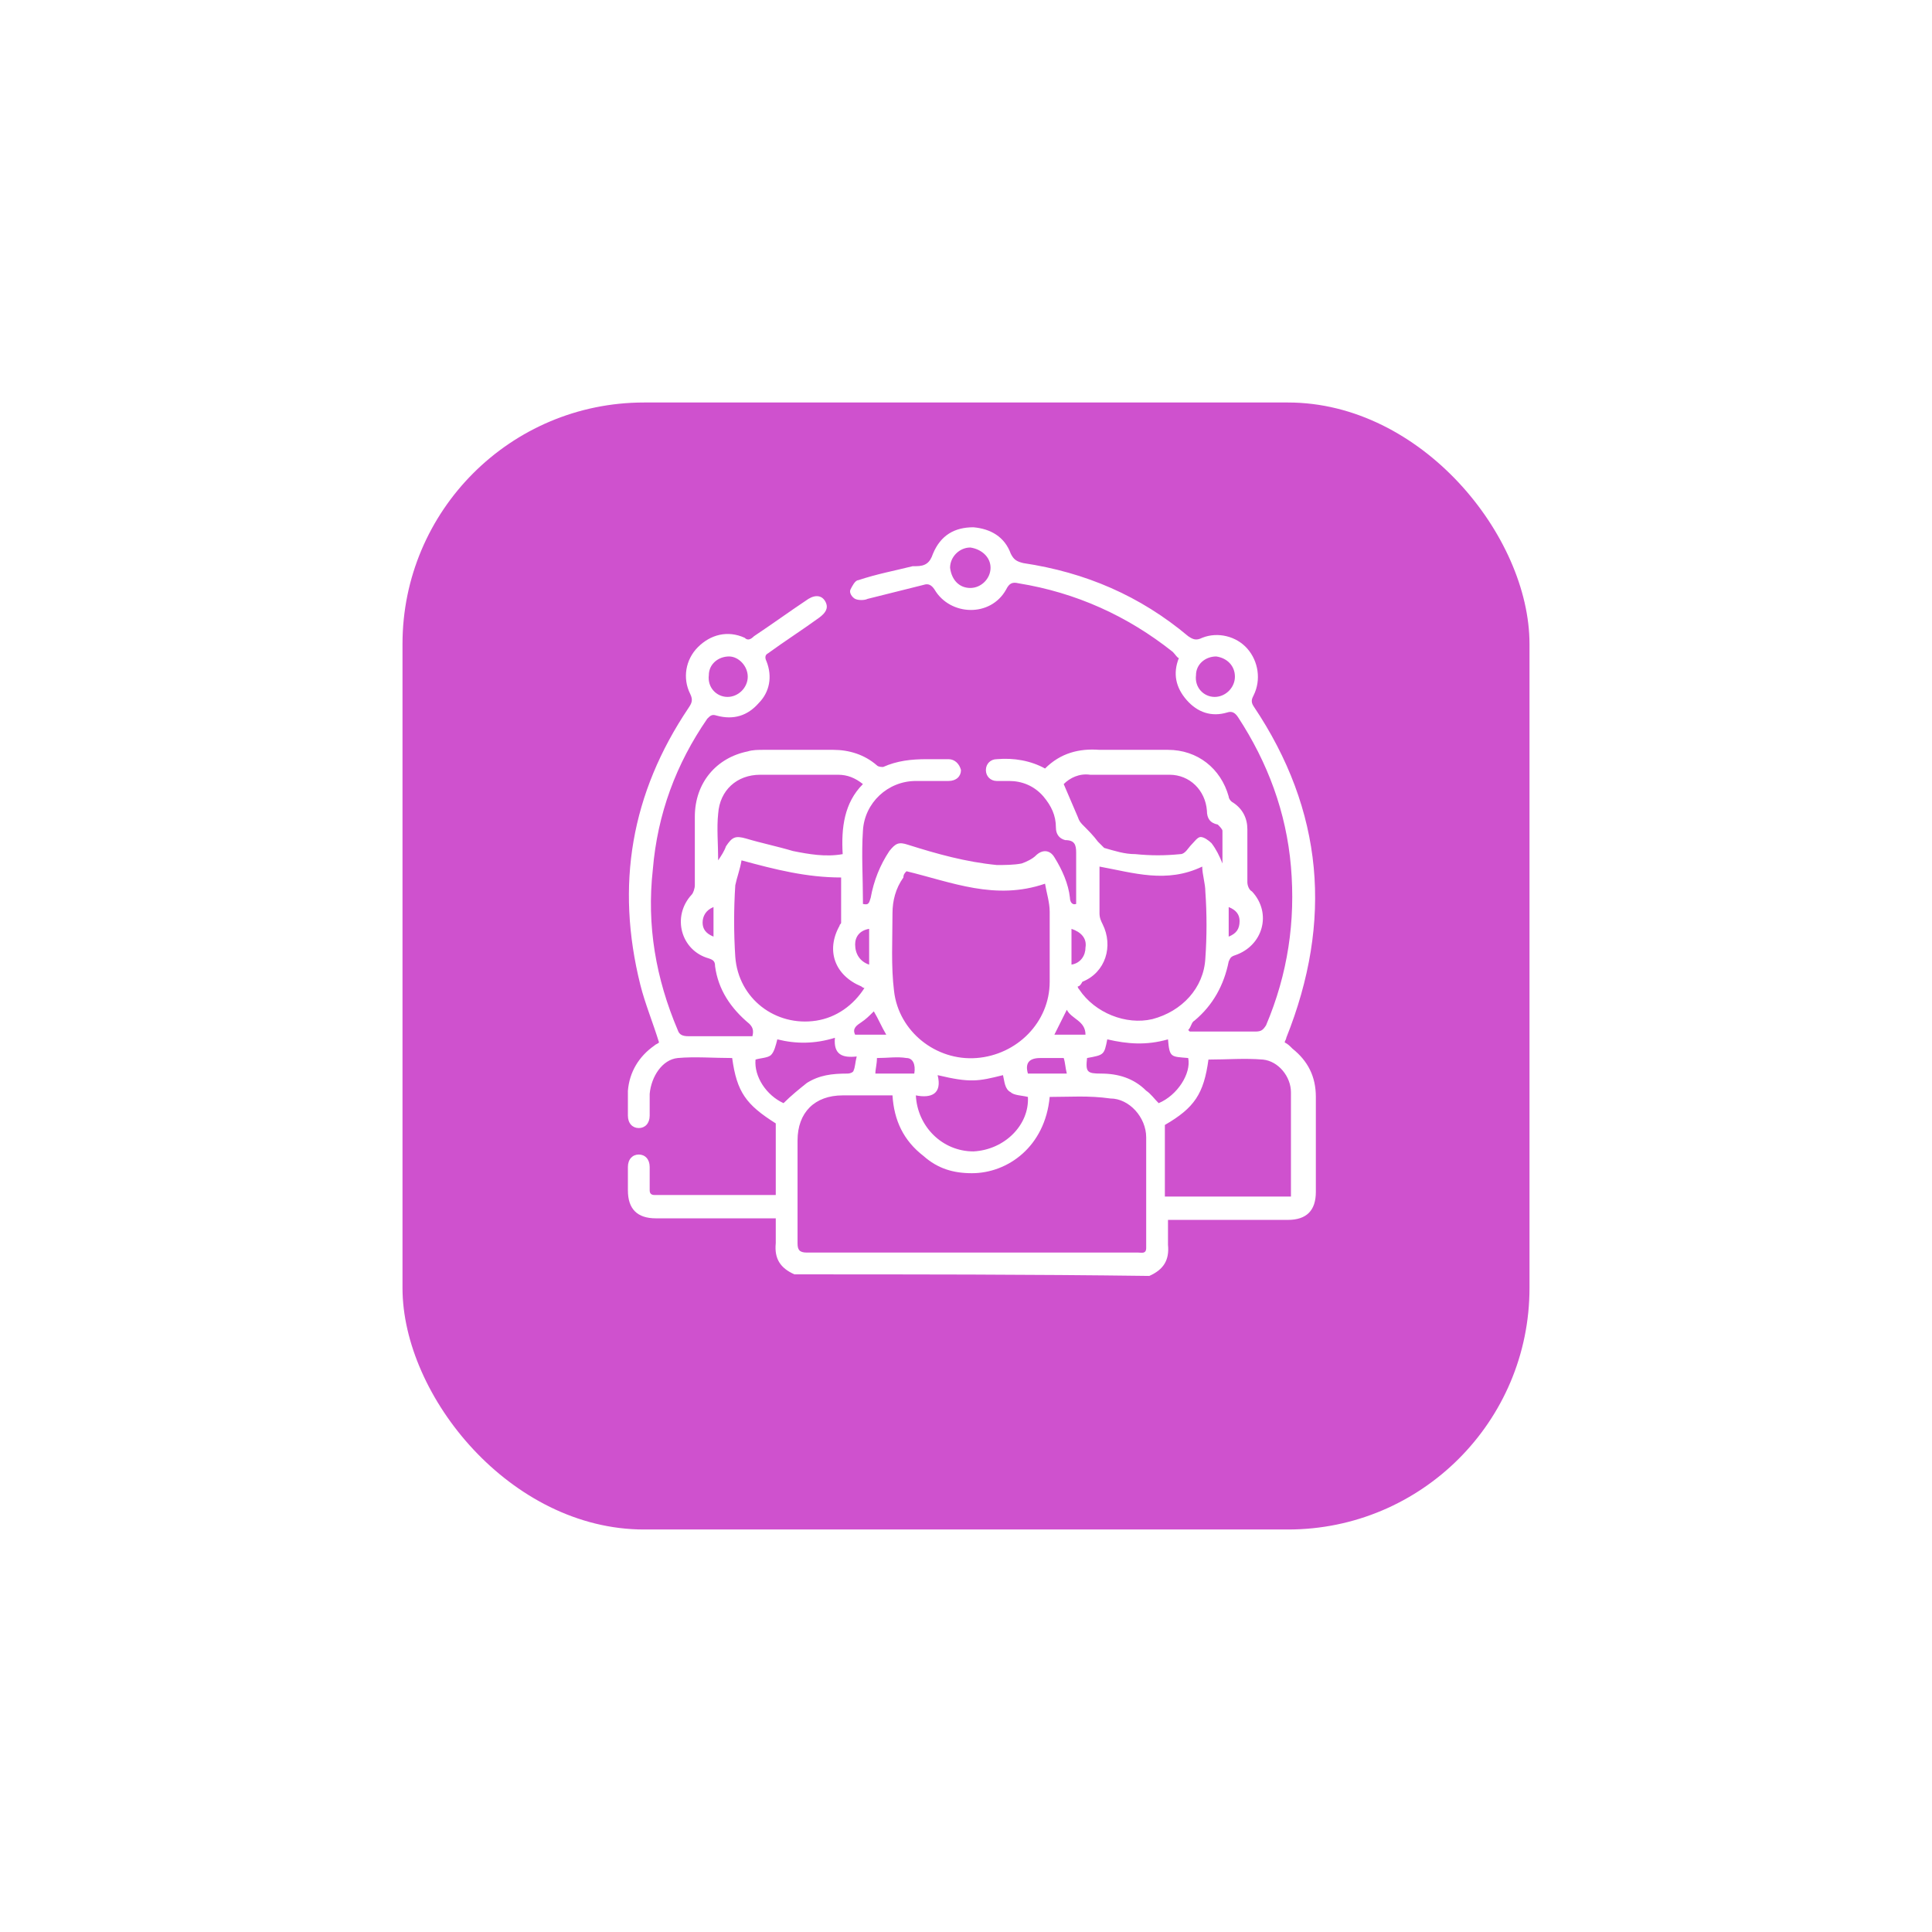 <svg xmlns="http://www.w3.org/2000/svg" viewBox="0 0 120 120" fill="none" id="advantages-4">
    <g filter="url(#filter0_d_1457_20747)">
        <rect x="25" y="21" width="70" height="70" rx="15" fill="#CF51CE"/>
    </g>
    <path d="M49.344 79.153C48.474 78.767 48.087 78.187 48.184 77.22C48.184 76.737 48.184 76.156 48.184 75.673C47.991 75.673 47.797 75.673 47.604 75.673C45.284 75.673 43.06 75.673 40.74 75.673C39.58 75.673 39 75.093 39 73.933C39 73.45 39 72.966 39 72.483C39 71.999 39.29 71.71 39.677 71.71C40.063 71.71 40.353 71.999 40.353 72.483C40.353 72.966 40.353 73.45 40.353 73.933C40.353 74.126 40.45 74.223 40.644 74.223C43.157 74.223 45.574 74.223 48.184 74.223C48.184 72.676 48.184 71.226 48.184 69.776C46.347 68.616 45.767 67.843 45.477 65.716C44.317 65.716 43.157 65.619 42.094 65.716C41.127 65.812 40.45 66.876 40.353 67.939C40.353 68.423 40.353 68.809 40.353 69.293C40.353 69.776 40.063 70.066 39.677 70.066C39.29 70.066 39 69.776 39 69.293C39 68.809 39 68.229 39 67.746C39.097 66.586 39.677 65.619 40.644 64.942C40.74 64.846 40.837 64.846 40.934 64.749C40.547 63.492 40.063 62.332 39.773 61.172C38.227 54.985 39.193 49.281 42.77 43.964C42.964 43.674 43.06 43.481 42.867 43.094C42.384 42.127 42.577 40.967 43.35 40.194C44.124 39.42 45.187 39.13 46.251 39.614C46.444 39.807 46.637 39.711 46.831 39.517C47.991 38.744 49.054 37.97 50.214 37.197C50.697 36.907 51.084 37.004 51.278 37.39C51.471 37.777 51.278 38.067 50.891 38.357C49.827 39.13 48.764 39.807 47.701 40.581C47.507 40.677 47.507 40.871 47.604 41.064C47.991 42.031 47.797 42.997 47.121 43.674C46.444 44.447 45.574 44.737 44.51 44.447C44.22 44.351 44.124 44.447 43.93 44.641C41.997 47.444 40.837 50.538 40.547 54.018C40.16 57.498 40.74 60.785 42.094 63.976C42.19 64.266 42.384 64.362 42.77 64.362C44.124 64.362 45.477 64.362 46.734 64.362C46.831 63.976 46.734 63.782 46.541 63.589C45.38 62.622 44.607 61.462 44.414 60.012C44.414 59.722 44.317 59.625 44.027 59.529C42.287 59.045 41.707 56.918 42.964 55.565C43.06 55.468 43.157 55.178 43.157 54.985C43.157 53.535 43.157 52.181 43.157 50.731C43.157 48.605 44.51 47.058 46.444 46.671C46.734 46.574 47.121 46.574 47.411 46.574C48.861 46.574 50.311 46.574 51.761 46.574C52.728 46.574 53.694 46.864 54.468 47.541C54.565 47.638 54.758 47.638 54.855 47.638C55.724 47.251 56.595 47.154 57.561 47.154C58.045 47.154 58.431 47.154 58.915 47.154C59.301 47.154 59.592 47.444 59.688 47.831C59.688 48.218 59.398 48.508 58.915 48.508C58.238 48.508 57.561 48.508 56.885 48.508C55.145 48.508 53.694 49.861 53.598 51.601C53.501 53.051 53.598 54.502 53.598 55.952C53.598 56.048 53.598 56.048 53.598 56.145C53.984 56.242 53.984 56.048 54.081 55.758C54.274 54.695 54.661 53.728 55.241 52.858C55.628 52.375 55.821 52.278 56.401 52.471C58.238 53.051 59.978 53.535 61.912 53.728C62.395 53.728 62.975 53.728 63.458 53.632C63.748 53.535 64.135 53.342 64.329 53.148C64.715 52.761 65.198 52.761 65.489 53.245C65.972 54.018 66.359 54.888 66.455 55.758C66.455 55.952 66.552 56.242 66.842 56.145C66.842 56.048 66.842 55.952 66.842 55.855C66.842 54.888 66.842 53.922 66.842 52.955C66.842 52.471 66.745 52.181 66.165 52.181C65.779 52.085 65.585 51.795 65.585 51.408C65.585 50.635 65.295 50.055 64.812 49.474C64.232 48.798 63.458 48.508 62.685 48.508C62.395 48.508 62.105 48.508 61.912 48.508C61.525 48.508 61.235 48.218 61.235 47.831C61.235 47.444 61.525 47.154 61.912 47.154C62.975 47.058 64.038 47.251 64.909 47.734C65.875 46.768 67.035 46.478 68.292 46.574C69.742 46.574 71.096 46.574 72.546 46.574C74.382 46.574 75.833 47.734 76.316 49.474C76.316 49.571 76.413 49.765 76.606 49.861C77.186 50.248 77.476 50.828 77.476 51.505C77.476 52.568 77.476 53.728 77.476 54.792C77.476 54.985 77.573 55.275 77.766 55.372C79.023 56.725 78.443 58.755 76.703 59.335C76.413 59.432 76.413 59.529 76.316 59.722C76.026 61.172 75.349 62.429 74.189 63.395C73.996 63.492 73.996 63.782 73.802 63.976L73.899 64.072C74.576 64.072 75.156 64.072 75.833 64.072C76.509 64.072 77.283 64.072 77.96 64.072C78.346 64.072 78.443 63.976 78.636 63.686C79.99 60.495 80.473 57.208 80.183 53.825C79.893 50.441 78.733 47.348 76.896 44.544C76.703 44.254 76.509 44.157 76.219 44.254C75.253 44.544 74.382 44.254 73.706 43.481C73.029 42.707 72.836 41.837 73.222 40.871C73.126 40.871 73.029 40.677 72.836 40.484C70.032 38.26 66.842 36.81 63.265 36.23C62.878 36.134 62.685 36.23 62.492 36.617C61.525 38.357 59.011 38.26 58.045 36.617C57.851 36.327 57.658 36.23 57.368 36.327C56.208 36.617 55.048 36.907 53.888 37.197C53.694 37.294 53.308 37.294 53.114 37.197C52.921 37.1 52.728 36.81 52.824 36.617C52.921 36.424 53.114 36.037 53.308 36.037C54.468 35.65 55.531 35.457 56.691 35.167C56.788 35.167 56.788 35.167 56.885 35.167C57.465 35.167 57.755 34.974 57.948 34.394C58.431 33.233 59.301 32.75 60.462 32.75C61.525 32.847 62.395 33.33 62.782 34.394C62.975 34.78 63.168 34.877 63.555 34.974C67.422 35.553 70.806 37.004 73.802 39.517C74.093 39.711 74.286 39.807 74.673 39.614C75.639 39.227 76.799 39.517 77.476 40.291C78.153 41.064 78.346 42.224 77.863 43.191C77.766 43.384 77.669 43.577 77.863 43.867C82.213 50.345 82.793 57.208 79.893 64.459C79.893 64.556 79.796 64.652 79.796 64.749C79.99 64.846 80.086 64.942 80.28 65.136C81.246 65.909 81.73 66.876 81.73 68.132C81.73 70.066 81.73 72.096 81.73 74.03C81.73 75.19 81.15 75.77 79.99 75.77C77.669 75.77 75.446 75.77 73.126 75.77C72.932 75.77 72.739 75.77 72.546 75.77C72.546 76.35 72.546 76.833 72.546 77.317C72.642 78.283 72.256 78.863 71.386 79.25C63.942 79.153 56.691 79.153 49.344 79.153ZM65.198 68.132C64.909 71.226 62.588 72.87 60.365 72.87C59.205 72.87 58.238 72.579 57.368 71.806C56.111 70.839 55.531 69.583 55.434 68.036C54.371 68.036 53.404 68.036 52.341 68.036C50.601 68.036 49.537 69.099 49.537 70.839C49.537 72.966 49.537 75.093 49.537 77.22C49.537 77.607 49.634 77.8 50.117 77.8C54.081 77.8 58.045 77.8 62.008 77.8C64.909 77.8 67.809 77.8 70.709 77.8C70.902 77.8 71.192 77.897 71.192 77.51C71.192 75.19 71.192 72.966 71.192 70.646C71.192 69.389 70.129 68.229 68.969 68.229C67.615 68.036 66.455 68.132 65.198 68.132ZM64.909 54.888C61.815 55.952 59.108 54.792 56.305 54.115C56.208 54.212 56.111 54.308 56.111 54.502C55.628 55.178 55.434 55.952 55.434 56.725C55.434 58.368 55.338 60.012 55.531 61.559C55.821 64.072 58.141 65.909 60.655 65.716C63.168 65.522 65.198 63.492 65.198 60.979C65.198 59.529 65.198 58.078 65.198 56.628C65.198 56.048 65.005 55.468 64.909 54.888ZM46.057 53.438C45.961 54.018 45.767 54.502 45.67 54.985C45.574 56.435 45.574 57.982 45.67 59.432C45.864 62.042 48.184 63.782 50.697 63.395C51.954 63.202 53.018 62.429 53.694 61.365C53.598 61.365 53.501 61.269 53.501 61.269C51.858 60.592 51.278 59.045 52.148 57.498C52.148 57.402 52.244 57.402 52.244 57.305C52.244 56.338 52.244 55.468 52.244 54.502C50.117 54.502 48.184 54.018 46.057 53.438ZM80.183 74.32C80.183 72.096 80.183 69.969 80.183 67.843C80.183 66.876 79.41 65.909 78.443 65.812C77.283 65.716 76.219 65.812 75.059 65.812C74.769 67.939 74.189 68.809 72.352 69.873C72.352 71.419 72.352 72.87 72.352 74.32C75.059 74.32 77.573 74.32 80.183 74.32ZM66.939 61.269C66.939 61.365 67.035 61.462 67.035 61.462C68.002 62.912 69.936 63.686 71.579 63.299C73.416 62.816 74.769 61.365 74.866 59.529C74.963 58.175 74.963 56.725 74.866 55.372C74.866 54.888 74.673 54.308 74.673 53.825C72.449 54.888 70.419 54.212 68.292 53.825C68.292 54.792 68.292 55.758 68.292 56.725C68.292 57.015 68.389 57.208 68.485 57.402C69.162 58.755 68.679 60.399 67.229 60.979C67.132 61.172 67.035 61.269 66.939 61.269ZM66.069 48.701C66.359 49.378 66.649 50.055 66.939 50.731C67.035 51.021 67.132 51.118 67.325 51.311C67.615 51.601 67.905 51.891 68.195 52.278C68.292 52.375 68.485 52.568 68.582 52.665C69.259 52.858 69.839 53.051 70.516 53.051C71.482 53.148 72.352 53.148 73.319 53.051C73.609 53.051 73.802 52.665 73.996 52.471C74.189 52.278 74.382 51.988 74.576 51.988C74.769 51.988 75.059 52.181 75.253 52.375C75.543 52.761 75.736 53.148 75.929 53.632C75.929 52.858 75.929 52.181 75.929 51.601C75.929 51.505 75.736 51.311 75.639 51.215C75.156 51.118 74.963 50.828 74.963 50.345C74.866 49.088 73.899 48.121 72.642 48.121C70.999 48.121 69.356 48.121 67.712 48.121C67.035 48.024 66.455 48.315 66.069 48.701ZM44.607 53.438C44.8 53.148 44.994 52.858 45.09 52.568C45.477 51.988 45.67 51.891 46.347 52.085C47.314 52.375 48.281 52.568 49.247 52.858C50.214 53.051 51.278 53.245 52.341 53.051C52.244 51.408 52.438 49.861 53.598 48.701C53.114 48.315 52.631 48.121 52.051 48.121C50.407 48.121 48.861 48.121 47.217 48.121C45.767 48.121 44.704 49.088 44.607 50.538C44.51 51.408 44.607 52.471 44.607 53.438ZM62.298 66.779C60.752 67.166 60.268 67.263 58.238 66.779C58.528 67.939 57.851 68.229 56.885 68.036C56.981 69.969 58.528 71.516 60.462 71.516C62.395 71.419 63.942 69.873 63.845 68.132C63.458 68.036 62.975 68.036 62.782 67.843C62.395 67.649 62.395 67.166 62.298 66.779ZM48.667 68.519C49.151 68.036 49.634 67.649 50.117 67.263C50.891 66.779 51.664 66.682 52.631 66.682C52.824 66.682 53.018 66.586 53.018 66.489C53.114 66.296 53.114 66.006 53.211 65.619C52.341 65.716 51.761 65.522 51.858 64.459C50.601 64.846 49.441 64.846 48.281 64.556C48.184 64.942 48.087 65.329 47.894 65.522C47.701 65.716 47.217 65.716 46.927 65.812C46.831 66.876 47.604 68.036 48.667 68.519ZM68.775 64.556C68.582 65.522 68.582 65.522 67.519 65.716C67.422 66.586 67.519 66.682 68.389 66.682C69.452 66.682 70.419 66.972 71.192 67.746C71.482 67.939 71.676 68.229 71.966 68.519C73.126 68.036 73.996 66.682 73.802 65.716C72.739 65.619 72.642 65.716 72.546 64.556C71.192 64.942 70.032 64.846 68.775 64.556ZM45.187 43.287C45.864 43.287 46.444 42.707 46.444 42.031C46.444 41.354 45.864 40.774 45.284 40.774C44.607 40.774 44.027 41.257 44.027 41.934C43.93 42.707 44.51 43.287 45.187 43.287ZM60.268 36.52C60.945 36.52 61.525 35.94 61.525 35.264C61.525 34.587 60.945 34.103 60.268 34.007C59.592 34.007 59.011 34.587 59.011 35.264C59.108 36.037 59.592 36.52 60.268 36.52ZM75.446 43.287C76.123 43.287 76.703 42.707 76.703 42.031C76.703 41.354 76.219 40.871 75.543 40.774C74.866 40.774 74.286 41.257 74.286 41.934C74.189 42.707 74.769 43.287 75.446 43.287ZM56.788 66.682C56.885 66.102 56.691 65.716 56.305 65.716C55.724 65.619 55.145 65.716 54.468 65.716C54.468 66.102 54.371 66.392 54.371 66.682C55.241 66.682 56.015 66.682 56.788 66.682ZM66.069 65.716C65.585 65.716 65.102 65.716 64.618 65.716C63.942 65.716 63.652 66.006 63.845 66.682C64.618 66.682 65.392 66.682 66.262 66.682C66.165 66.296 66.165 66.006 66.069 65.716ZM67.422 64.266C67.422 63.395 66.552 63.299 66.262 62.719C65.972 63.299 65.779 63.686 65.489 64.266C66.165 64.266 66.745 64.266 67.422 64.266ZM55.048 64.266C54.758 63.782 54.565 63.299 54.274 62.816C53.984 63.105 53.791 63.299 53.501 63.492C53.211 63.686 52.921 63.879 53.114 64.266C53.888 64.266 54.468 64.266 55.048 64.266ZM53.984 59.915C53.984 59.142 53.984 58.465 53.984 57.692C53.404 57.788 53.114 58.175 53.114 58.658C53.114 59.239 53.404 59.722 53.984 59.915ZM66.552 57.692C66.552 58.465 66.552 59.142 66.552 59.915C67.132 59.819 67.422 59.335 67.422 58.852C67.519 58.272 67.132 57.885 66.552 57.692ZM44.317 56.338C43.834 56.532 43.64 56.918 43.64 57.305C43.64 57.692 43.834 57.982 44.317 58.175C44.317 57.595 44.317 57.015 44.317 56.338ZM76.316 58.175C76.799 57.982 76.993 57.692 76.993 57.208C76.993 56.822 76.799 56.532 76.316 56.338C76.316 57.015 76.316 57.595 76.316 58.175Z" fill="white"/>
    <defs>
        <filter id="filter0_d_1457_20747" x="0" y="0" width="120" height="120" filterUnits="userSpaceOnUse" color-interpolation-filters="sRGB">
            <feFlood flood-opacity="0" result="BackgroundImageFix"/>
            <feColorMatrix in="SourceAlpha" type="matrix" values="0 0 0 0 0 0 0 0 0 0 0 0 0 0 0 0 0 0 127 0" result="hardAlpha"/>
            <feOffset dy="4"/>
            <feGaussianBlur stdDeviation="12.5"/>
            <feComposite in2="hardAlpha" operator="out"/>
            <feColorMatrix type="matrix" values="0 0 0 0 0.918 0 0 0 0 0.365 0 0 0 0 0.733 0 0 0 0.25 0"/>
            <feBlend mode="normal" in2="BackgroundImageFix" result="effect1_dropShadow_1457_20747"/>
            <feBlend mode="normal" in="SourceGraphic" in2="effect1_dropShadow_1457_20747" result="shape"/>
        </filter>
    </defs>
</svg>